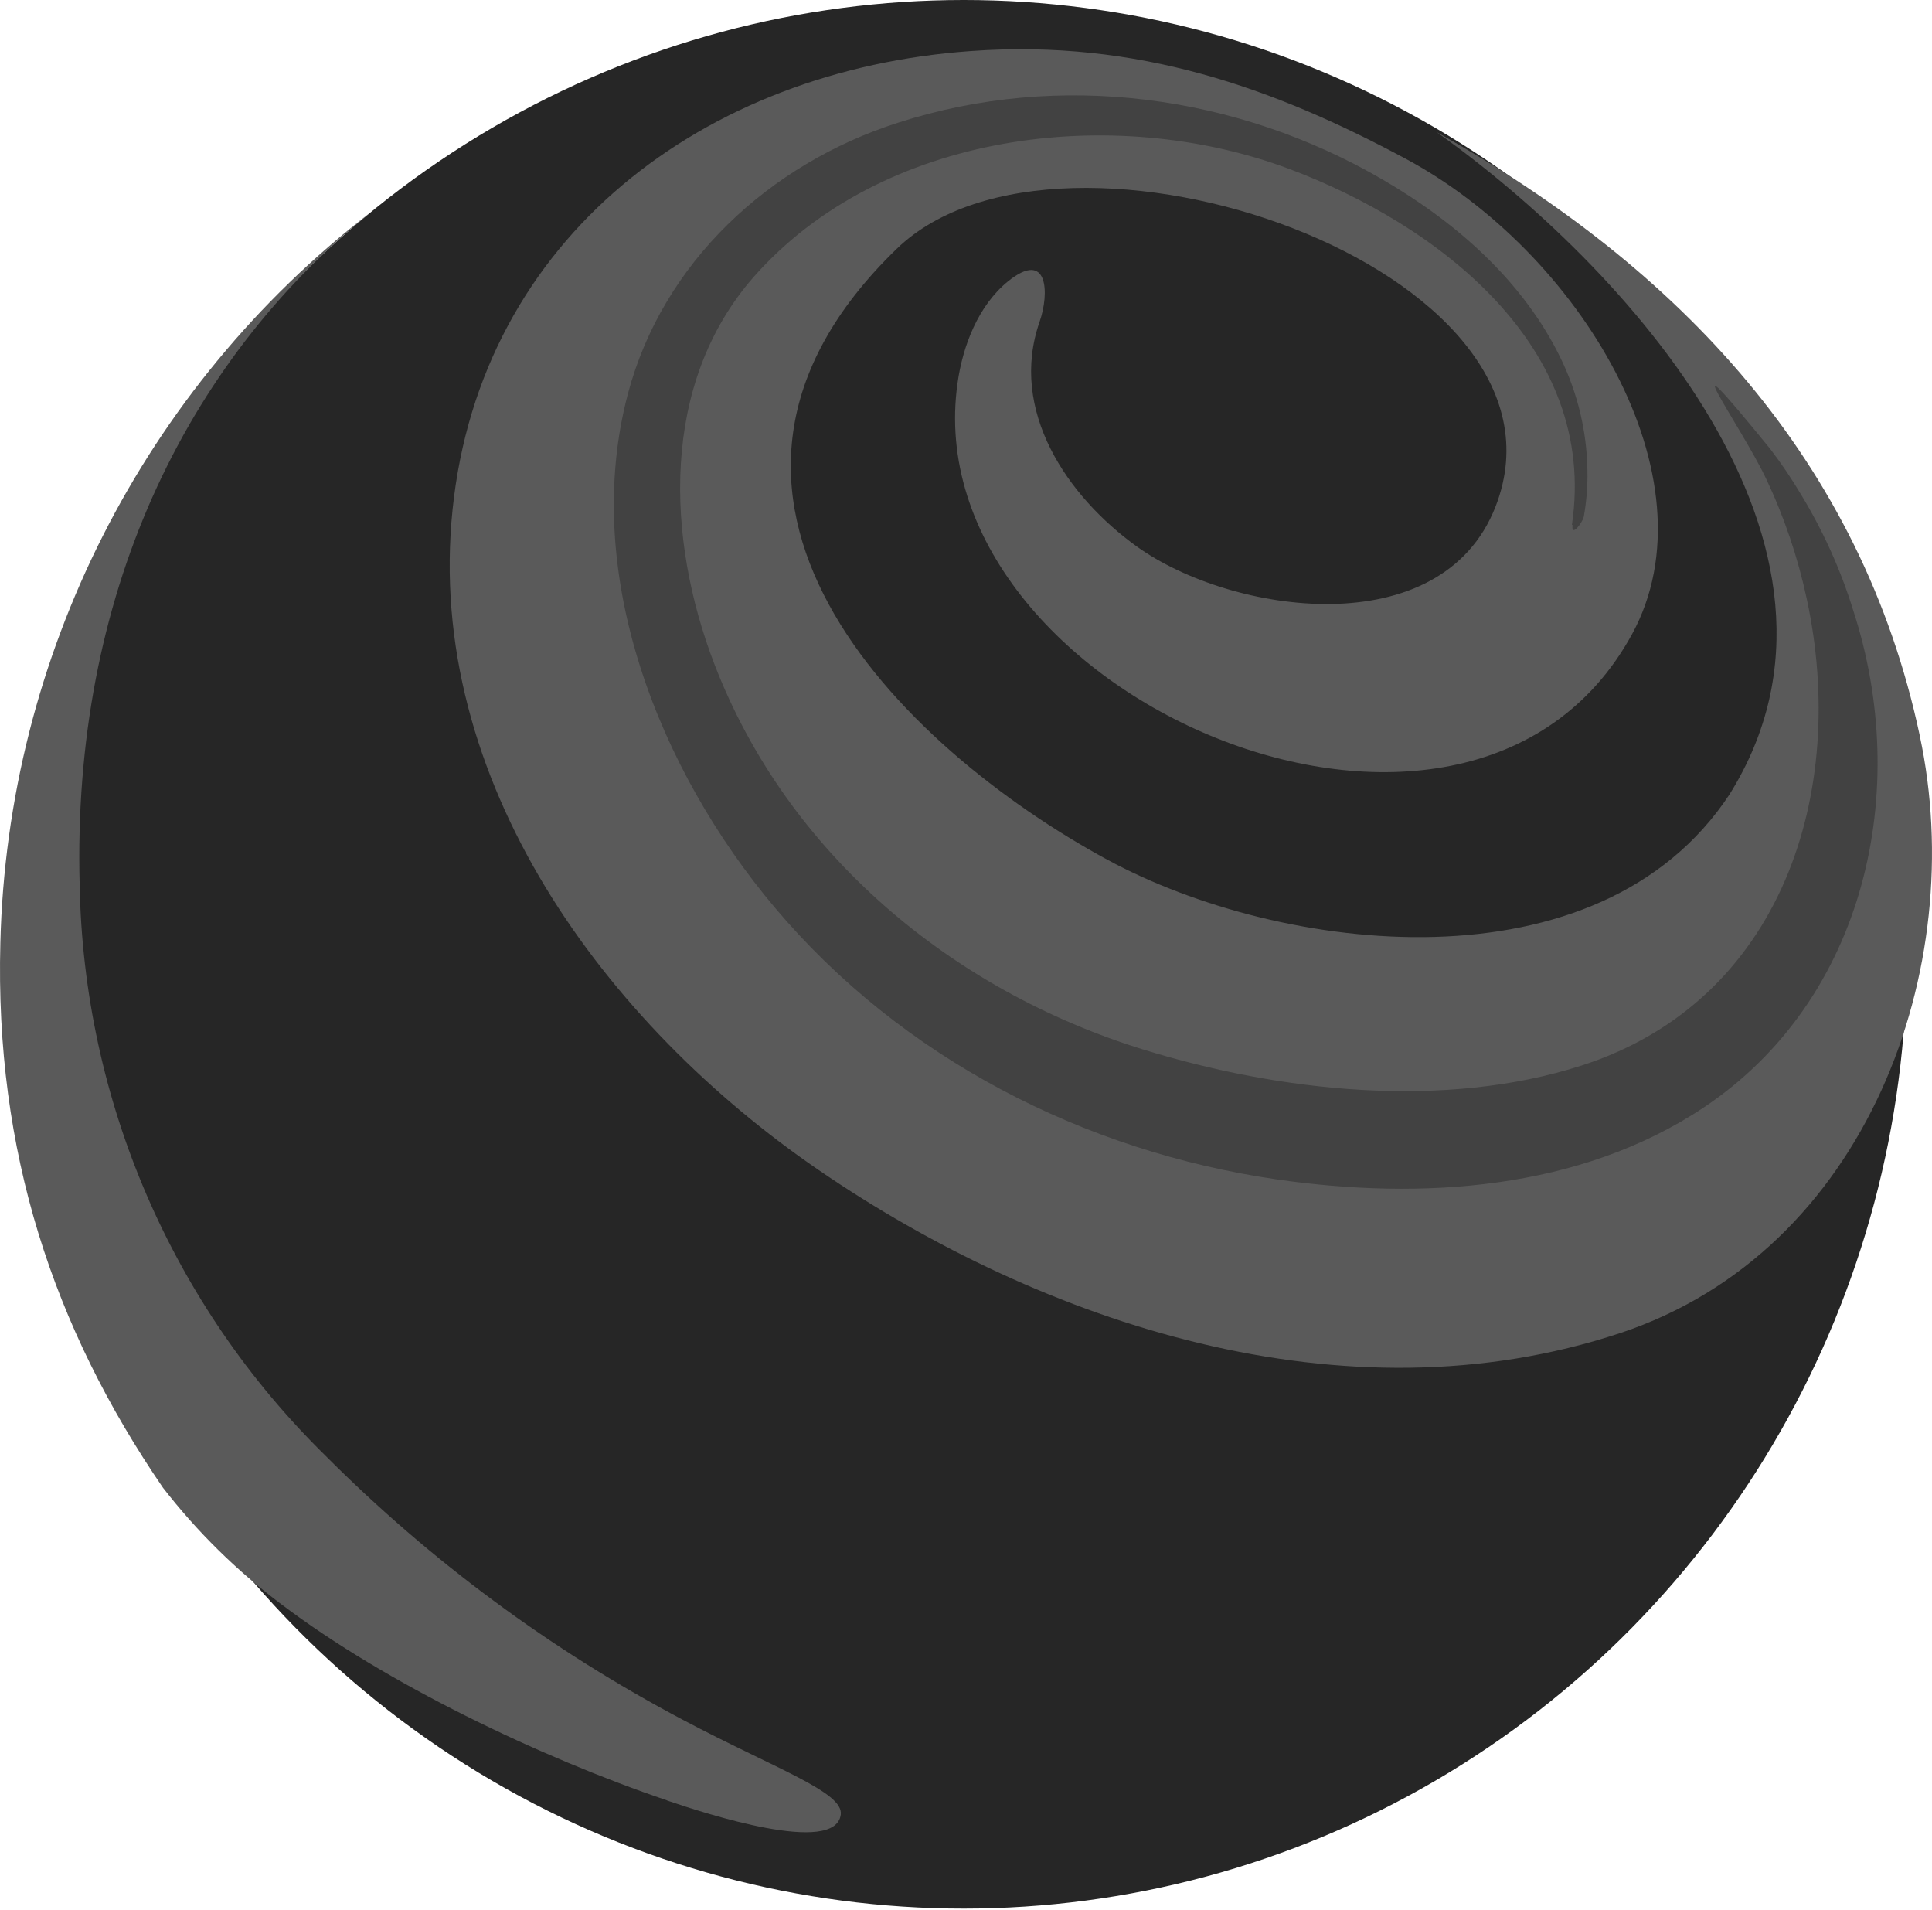 <?xml version="1.0" encoding="UTF-8"?>
<svg width="256px" height="253px" viewBox="0 0 256 253" version="1.1" xmlns="http://www.w3.org/2000/svg" xmlns:xlink="http://www.w3.org/1999/xlink" preserveAspectRatio="xMidYMid">
    <title>Truffle</title>
    <g>
				<ellipse fill="rgb(38,38,38)" cx="127.696" cy="126.423" rx="124.963" ry="126.423"></ellipse>
				<path d="M88.398,238.526 C93.51,240.271 110.677,245.853 111.407,240.395 C111.803,237.4 102.743,234.33 90.477,227.832 C73.031,218.612 57.072,206.82 43.133,192.853 C22.788,172.904 11.09,145.765 10.556,117.276 C9.516,79.03 24.468,48.111 49.062,28.159 C18.987,51.372 0.98,86.908 0.047,124.888 C-0.683,152.552 7.053,175.859 21.584,197.074 C26.096,202.902 31.371,208.097 37.266,212.521 C51.191,223.054 71.552,232.795 88.398,238.513" fill="rgb(90,90,90)"></path>
				<path d="M254.379,97.448 C246.631,61.008 222.544,35.499 190.326,17.477 C215.019,35.016 249.676,72.309 229.191,105.208 C211.863,131.56 169.779,126.399 146.695,113.873 C119.316,99.02 85.056,65.6 118.846,32.936 C140.754,11.796 210.439,35.499 198.173,67.098 C191.019,85.479 163.17,81.394 150.644,72.408 C141.41,65.774 133.637,54.374 137.759,42.603 C139.071,38.828 138.885,32.974 133.551,37.281 C129.615,40.499 127.572,45.797 126.879,50.748 C121.049,91.952 194.46,123.898 216.244,84.031 C227.545,63.335 209.226,33.283 186.167,20.98 C168.839,11.697 150.805,5.174 128.699,6.758 C93.349,9.234 63.692,31.389 59.967,67.507 C56.253,103.401 80.253,135.706 108.511,155.028 C138.217,175.327 178.147,188.707 214.685,176.601 C247.435,165.746 260.964,128.156 254.379,97.472" fill="rgb(90,90,90)"></path>
				<path d="M208.286,69.537 C211.801,45.92 190.45,29.706 170.732,22.341 C147.488,13.677 116.779,17.465 99.847,36.712 C87.469,50.847 88.274,71.368 94.661,87.979 C104.315,113.068 126.112,131.201 151.485,139.036 C169.519,144.606 191.316,147.032 209.585,141.152 C236.234,132.575 244.91,104.788 239.403,79.327 C238.223,73.823 236.412,68.474 234.006,63.385 C230.639,56.317 220.329,42.009 234.538,59.437 C236.028,61.379 237.4,63.408 238.648,65.514 C241.579,70.329 243.903,75.488 245.567,80.874 C253.315,104.639 247.237,132.364 225.763,146.71 C209.288,157.689 188.346,159.001 169.235,156.253 C143.613,152.54 119.465,140.162 102.681,120.247 C87.358,102.089 76.899,76.01 83.199,52.171 C87.816,34.731 101.976,21.71 118.933,16.276 C140.383,9.333 163.999,12.563 183.296,23.839 C192.975,29.471 201.862,37.269 206.813,47.492 C209.052,52.098 210.256,57.138 210.34,62.259 C210.39,64.333 210.228,66.406 209.858,68.447 C209.721,69.19 208.149,71.282 208.372,69.561" fill="rgb(66,66,66)"></path>
		</g>
</svg>
